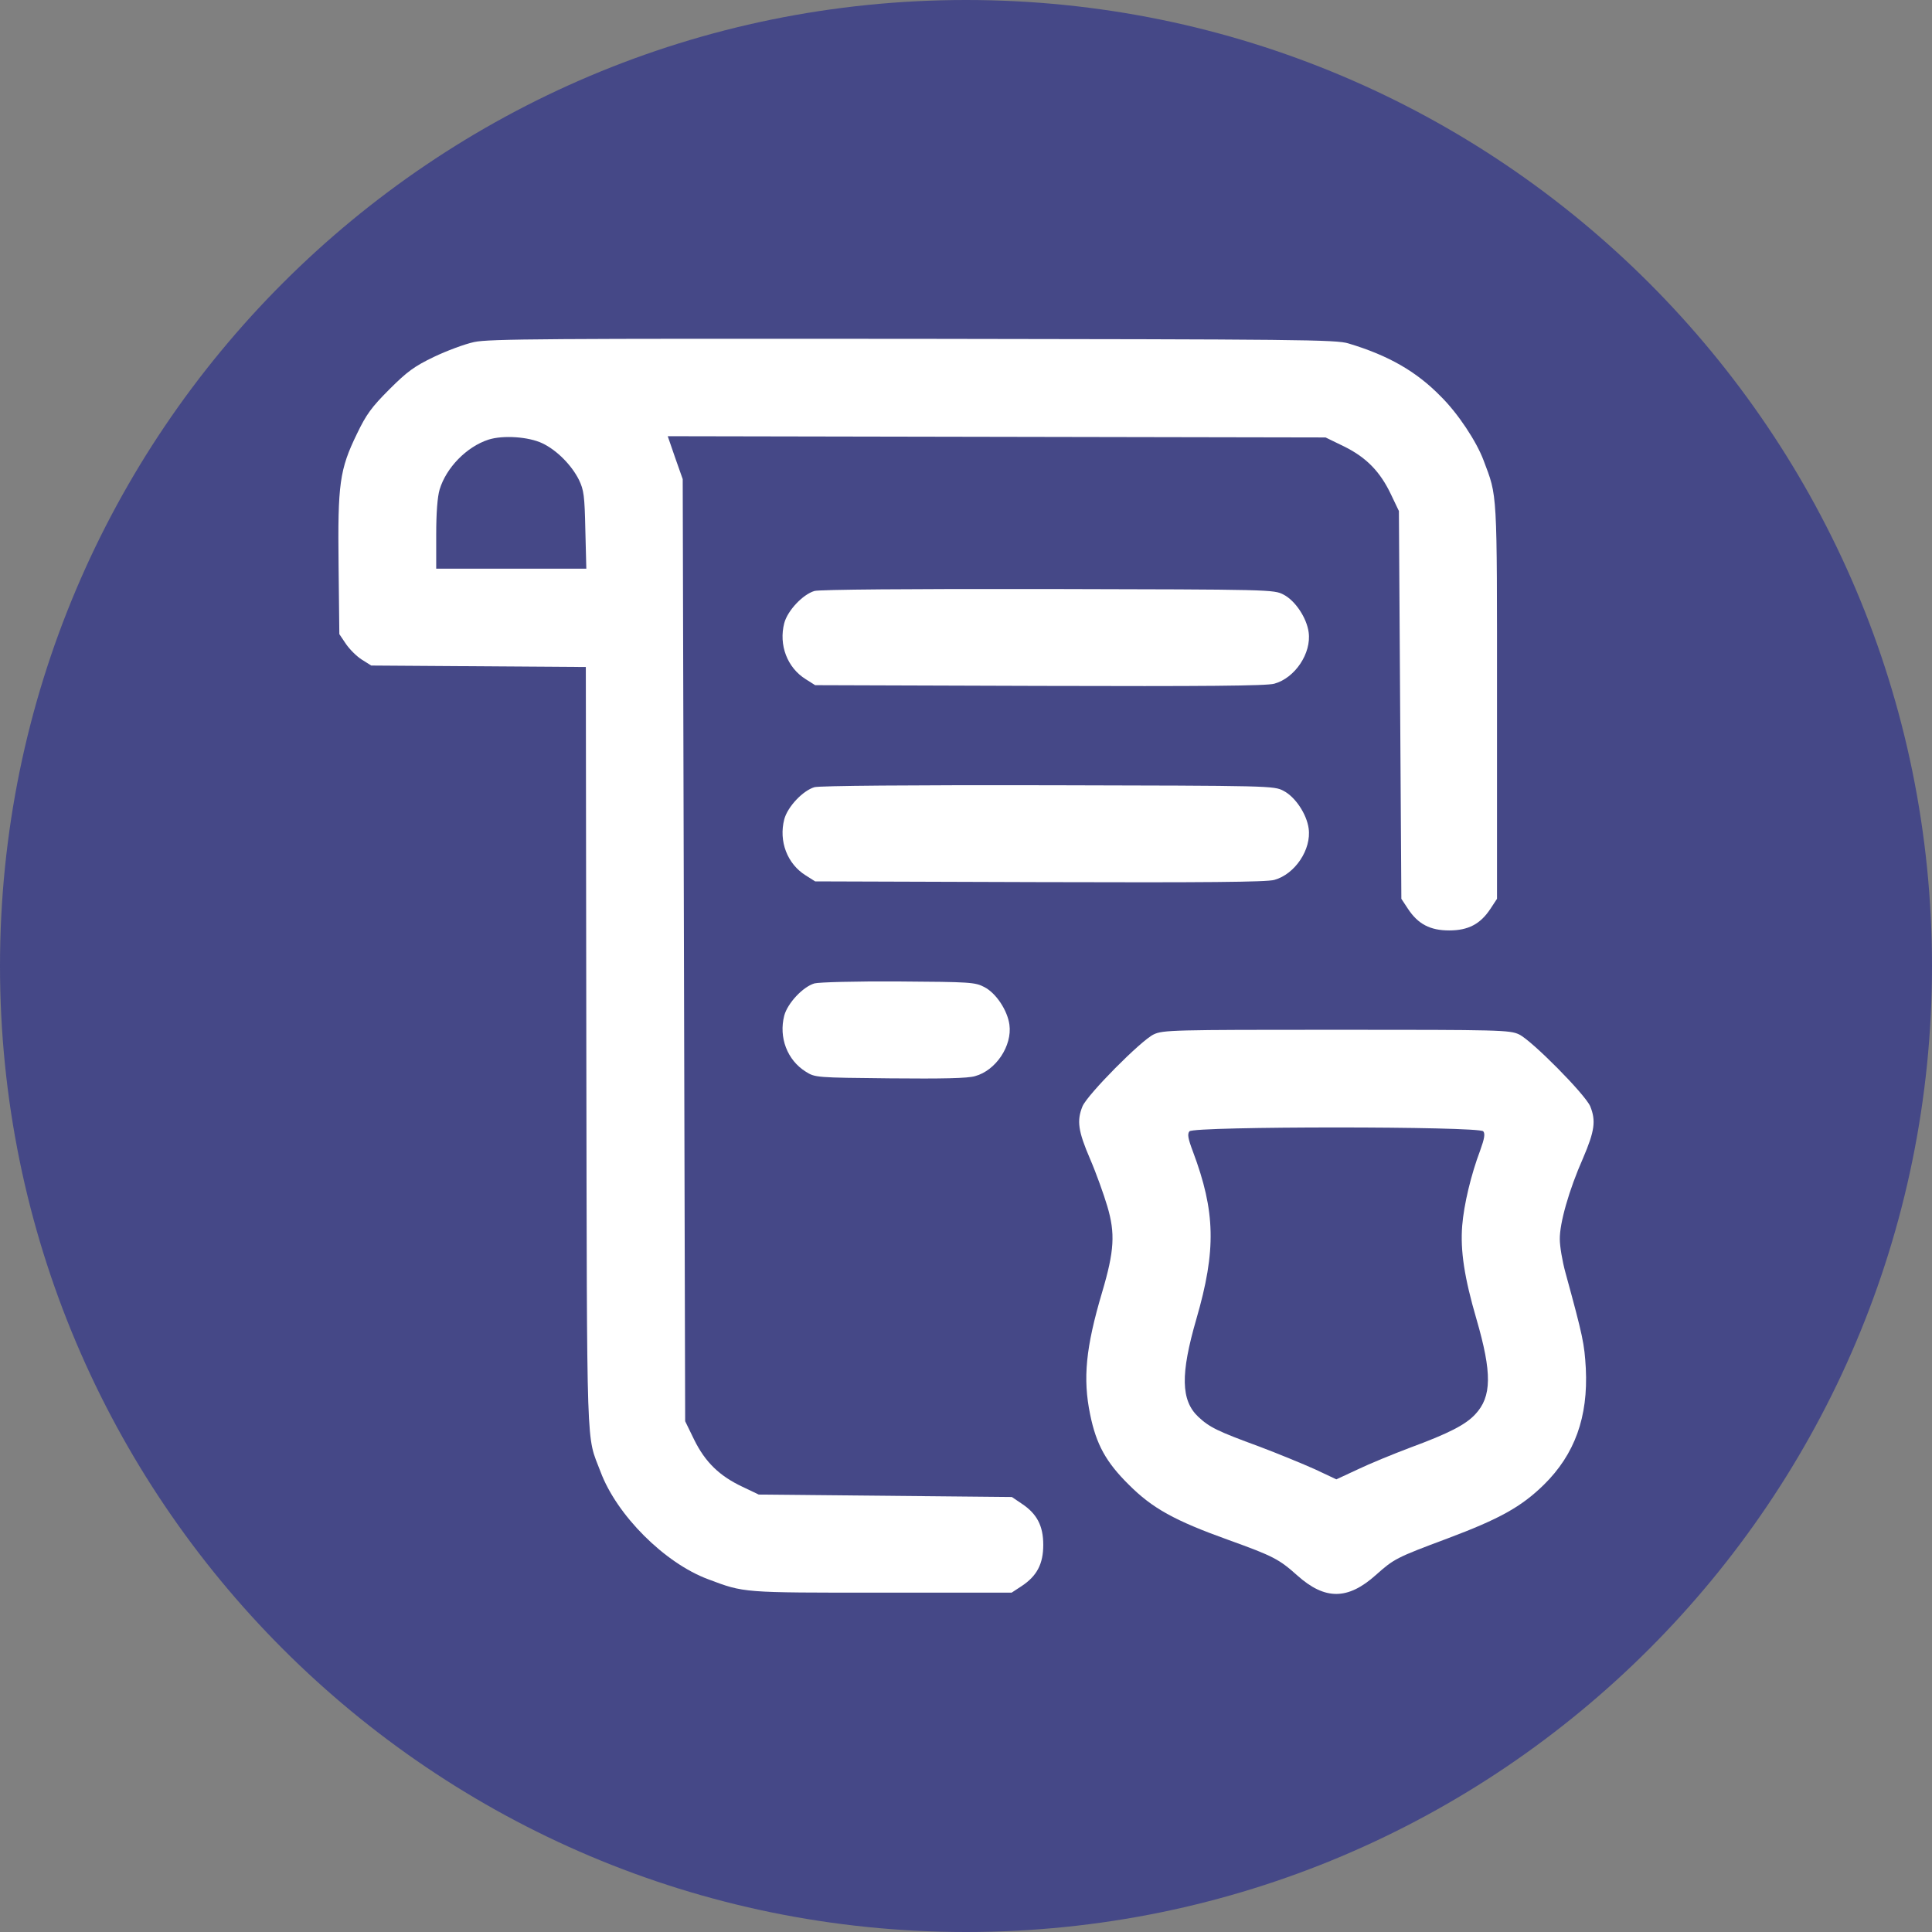 <svg width="100" height="100" viewBox="0 0 100 100" fill="none" xmlns="http://www.w3.org/2000/svg">
<rect x="0" y="0" width="100" height="100" fill="#808080" stroke="none"/>
<path d="M100 50C100 77.614 77.614 100 50 100C22.386 100 0 77.614 0 50C0 22.386 22.386 0 50 0C77.614 0 100 22.386 100 50Z" fill="#454887"/>
<path d="M24.546 17.703C24.064 17.805 23.111 18.16 22.451 18.477C21.448 18.96 21.08 19.227 20.153 20.153C19.227 21.08 18.96 21.448 18.477 22.451C17.576 24.305 17.475 25.041 17.525 29.269L17.564 32.823L17.906 33.331C18.097 33.61 18.465 33.978 18.731 34.144L19.214 34.448L30.322 34.524L30.348 54.291C30.386 75.86 30.335 74.185 31.084 76.178C31.922 78.425 34.398 80.9 36.645 81.738C38.536 82.449 38.371 82.436 45.633 82.436H52.361L52.882 82.094C53.669 81.573 53.999 80.951 53.999 79.961C53.999 78.971 53.669 78.349 52.882 77.828L52.374 77.485L39.273 77.358L38.422 76.952C37.241 76.394 36.505 75.683 35.934 74.527L35.464 73.562L35.337 24.8L34.943 23.683L34.562 22.578L68.611 22.642L69.576 23.111C70.731 23.683 71.442 24.419 72.001 25.6L72.407 26.45L72.534 46.522L72.877 47.042C73.397 47.829 74.019 48.159 75.01 48.159C76 48.159 76.622 47.829 77.143 47.042L77.485 46.522V36.302C77.485 25.206 77.511 25.752 76.787 23.822C76.419 22.845 75.467 21.398 74.565 20.509C73.309 19.227 71.874 18.401 69.805 17.779C69.17 17.576 67.278 17.564 47.27 17.538C28.405 17.525 25.308 17.538 24.546 17.703ZM28.075 22.946C28.824 23.302 29.586 24.076 29.967 24.838C30.221 25.371 30.259 25.65 30.297 27.428L30.348 29.434H22.578V27.682C22.578 26.539 22.642 25.714 22.756 25.333C23.099 24.203 24.152 23.124 25.282 22.756C26.031 22.515 27.364 22.604 28.075 22.946Z" fill="white"/>
<path d="M42.154 30.589C41.558 30.767 40.77 31.592 40.593 32.252C40.301 33.382 40.745 34.562 41.71 35.159L42.192 35.464L53.809 35.502C62.34 35.527 65.564 35.502 65.958 35.388C67.024 35.096 67.888 33.813 67.735 32.722C67.634 31.985 67.05 31.097 66.44 30.779C65.933 30.513 65.831 30.513 54.253 30.487C47.131 30.475 42.408 30.513 42.154 30.589Z" fill="white"/>
<path d="M42.154 40.745C41.558 40.923 40.77 41.748 40.593 42.408C40.301 43.538 40.745 44.719 41.71 45.315L42.192 45.62L53.809 45.658C62.34 45.684 65.564 45.658 65.958 45.544C67.024 45.252 67.888 43.97 67.735 42.878C67.634 42.142 67.05 41.253 66.44 40.936C65.933 40.669 65.831 40.669 54.253 40.644C47.131 40.631 42.408 40.669 42.154 40.745Z" fill="white"/>
<path d="M42.154 50.901C41.558 51.079 40.77 51.917 40.593 52.565C40.301 53.694 40.745 54.875 41.71 55.472C42.192 55.776 42.243 55.776 46.064 55.815C48.769 55.84 50.102 55.815 50.47 55.7C51.549 55.408 52.399 54.126 52.247 53.034C52.145 52.298 51.562 51.409 50.952 51.092C50.47 50.838 50.228 50.825 46.509 50.8C44.262 50.787 42.395 50.838 42.154 50.901Z" fill="white"/>
<path d="M59.712 53.542C59.052 53.859 56.297 56.64 56.03 57.262C55.726 58.011 55.802 58.544 56.424 59.991C56.741 60.727 57.135 61.832 57.312 62.429C57.731 63.838 57.681 64.739 57.046 66.885C56.195 69.754 56.043 71.353 56.424 73.207C56.741 74.769 57.249 75.683 58.43 76.851C59.648 78.069 60.791 78.704 63.584 79.707C65.907 80.545 66.199 80.697 67.151 81.548C68.586 82.83 69.767 82.817 71.214 81.522C72.153 80.685 72.268 80.621 74.921 79.631C77.625 78.615 78.742 77.993 79.91 76.851C81.51 75.276 82.208 73.347 82.081 70.82C82.005 69.538 81.941 69.208 81.027 65.869C80.862 65.272 80.735 64.498 80.735 64.143C80.723 63.317 81.205 61.603 81.941 59.94C82.538 58.544 82.614 58.011 82.31 57.262C82.043 56.64 79.288 53.859 78.628 53.542C78.145 53.313 77.65 53.301 69.17 53.301C60.69 53.301 60.194 53.313 59.712 53.542ZM76.774 58.557C76.876 58.684 76.838 58.925 76.609 59.56C76.14 60.804 75.772 62.34 75.683 63.444C75.581 64.739 75.797 66.136 76.419 68.269C77.231 71.061 77.219 72.293 76.356 73.207C75.86 73.74 75.01 74.185 72.978 74.934C72.103 75.264 70.897 75.759 70.287 76.051L69.17 76.571L68.065 76.051C67.443 75.772 66.148 75.238 65.171 74.87C63.025 74.083 62.606 73.88 62.023 73.334C61.121 72.483 61.096 71.125 61.921 68.281C62.962 64.701 62.911 62.708 61.743 59.598C61.489 58.925 61.451 58.696 61.565 58.557C61.781 58.29 76.559 58.29 76.774 58.557Z" fill="white"/>
</svg>
